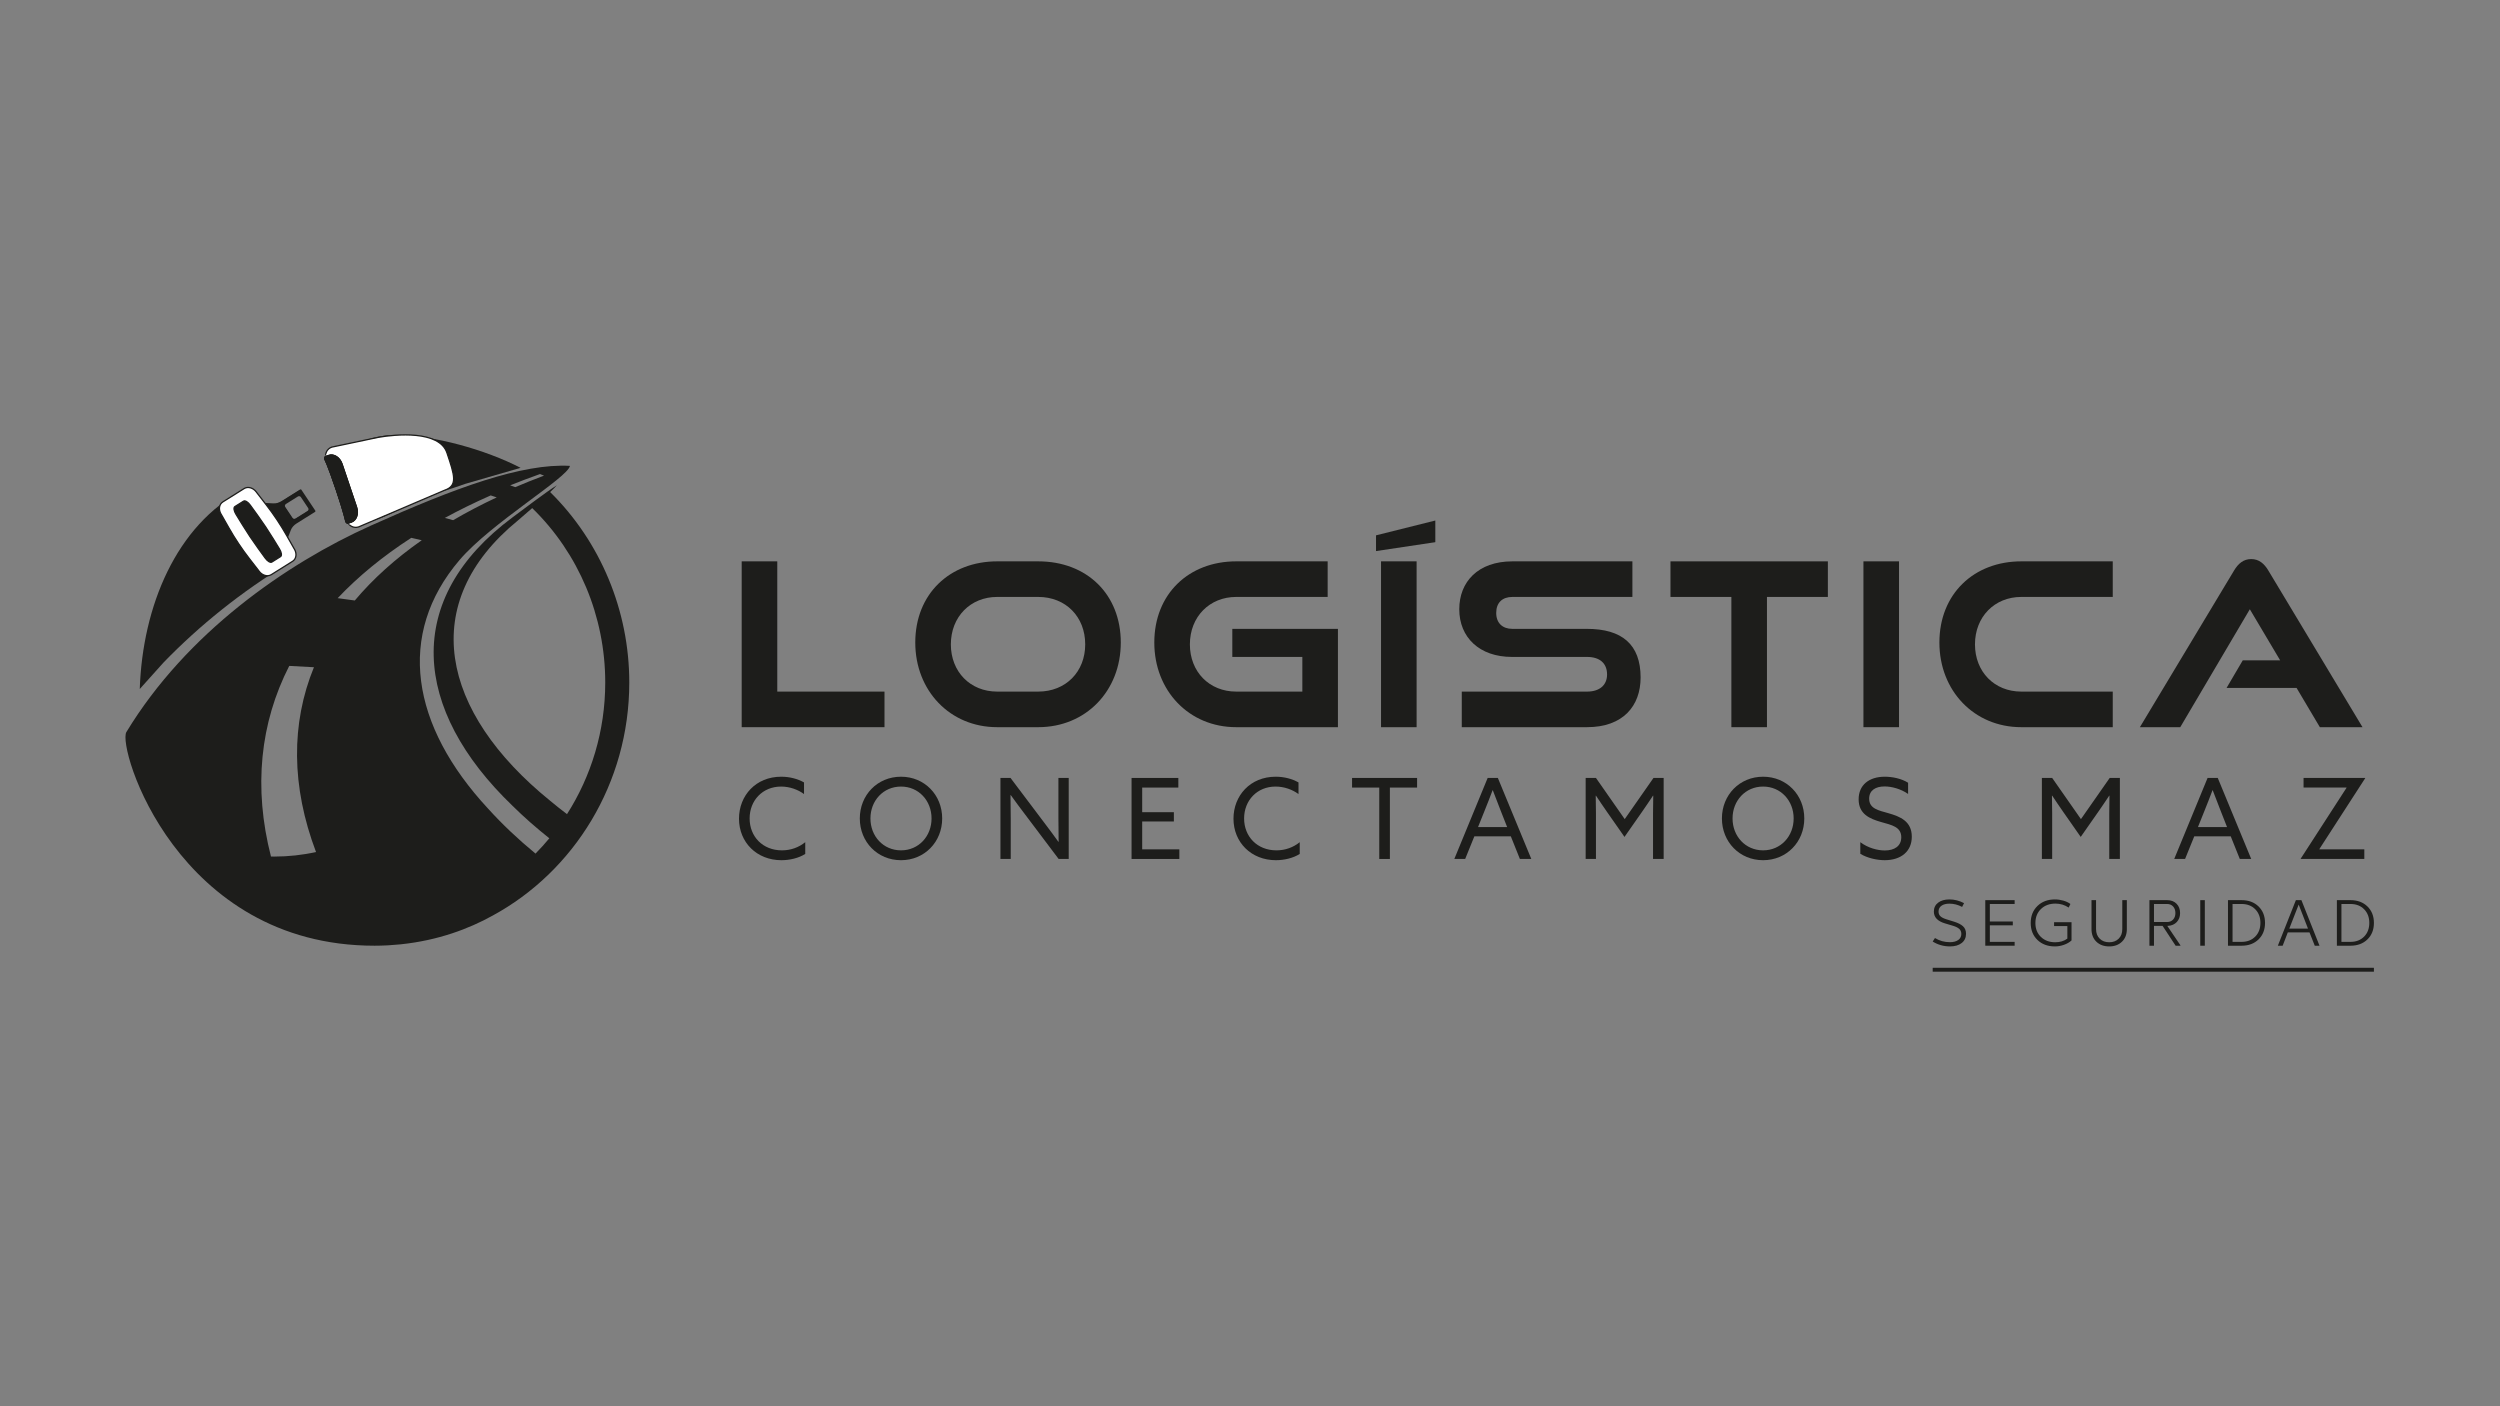 <?xml version="1.0" encoding="UTF-8" standalone="no"?>
<!-- Created with Inkscape (http://www.inkscape.org/) -->

<svg
   version="1.1"
   id="svg9"
   width="2560"
   height="1440"
   viewBox="0 0 2560 1440"
   sodipodi:docname="Logistica_seguridad.ai"
   xmlns:inkscape="http://www.inkscape.org/namespaces/inkscape"
   xmlns:sodipodi="http://sodipodi.sourceforge.net/DTD/sodipodi-0.dtd"
   xmlns="http://www.w3.org/2000/svg"
   xmlns:svg="http://www.w3.org/2000/svg">
  <rect x="0" y="0" width="2560" height="1440" fill="#808080" stroke="none"/>
  <defs
     id="defs13">
    <clipPath
       clipPathUnits="userSpaceOnUse"
       id="clipPath2253">
      <path
         d="M 0,1080 H 1920 V 0 H 0 Z"
         id="path2251" />
    </clipPath>
    <clipPath
       clipPathUnits="userSpaceOnUse"
       id="clipPath2381">
      <path
         d="m 218.489,691.423 h 18.634 v -10.579 h -18.634 z"
         id="path2379" />
    </clipPath>
    <clipPath
       clipPathUnits="userSpaceOnUse"
       id="clipPath2397">
      <path
         d="m 200.197,703.963 h 30.922 v -39.321 h -30.922 z"
         id="path2395" />
    </clipPath>
  </defs>
  <sodipodi:namedview
     id="namedview11"
     pagecolor="#ffffff"
     bordercolor="#000000"
     borderopacity="0.25"
     inkscape:showpageshadow="2"
     inkscape:pageopacity="0.0"
     inkscape:pagecheckerboard="0"
     inkscape:deskcolor="#d1d1d1"
     showgrid="false" />
  <g
     id="g2241"
     inkscape:groupmode="layer"
     inkscape:label="Page 2"
     transform="matrix(1.333,0,0,-1.333,0,1440)">
    <g
       id="g2243"
       transform="translate(569.762,521.657)">
      <path
         d="M 0,0 V 127.389 H 27.335 V 27.335 h 82.36 V 0 Z"
         style="fill:#1d1d1b;fill-opacity:1;fill-rule:nonzero;stroke:none"
         id="path2245" />
    </g>
    <g
       id="g2247">
      <g
         id="g2249"
         clip-path="url(#clipPath2253)">
        <g
           id="g2255"
           transform="translate(797.551,548.992)">
          <path
             d="M 0,0 C 21.201,0 36.099,15.243 36.099,36.274 36.099,57.476 21.201,72.719 0,72.719 h -31.539 c -20.505,0 -35.573,-15.243 -35.573,-36.445 C -67.112,15.243 -52.219,0 -31.539,0 Z m -31.539,-27.335 c -36.274,0 -62.908,28.036 -62.908,65.008 0,37.501 26.634,62.381 62.908,62.381 H 0 c 37.497,0 63.433,-25.406 63.433,-62.381 C 63.433,0.701 36.796,-27.335 0,-27.335 Z"
             style="fill:#1d1d1b;fill-opacity:1;fill-rule:nonzero;stroke:none"
             id="path2257" />
        </g>
        <g
           id="g2259"
           transform="translate(949.635,521.657)">
          <path
             d="m 0,0 c -36.274,0 -62.907,28.036 -62.907,65.007 0,37.502 26.633,62.382 62.907,62.382 H 70.264 V 100.054 H 0 c -20.504,0 -35.573,-15.244 -35.573,-36.445 C -35.573,42.578 -20.68,27.335 0,27.335 H 50.816 V 53.968 H -2.981 V 75.525 H 78.151 V 0 Z"
             style="fill:#1d1d1b;fill-opacity:1;fill-rule:nonzero;stroke:none"
             id="path2261" />
        </g>
        <path
           d="m 1060.895,649.046 h 27.335 V 521.657 h -27.335 z m -3.854,7.887 v 12.091 l 45.56,11.39 v -16.646 z"
           style="fill:#1d1d1b;fill-opacity:1;fill-rule:nonzero;stroke:none"
           id="path2263" />
        <g
           id="g2265"
           transform="translate(1122.921,521.657)">
          <path
             d="m 0,0 v 27.335 h 96.2 c 9.812,0 15.419,5.081 15.419,13.143 0,8.584 -5.607,13.49 -15.419,13.49 H 38.549 c -25.055,0 -40.474,15.073 -40.474,36.625 0,21.026 14.367,36.796 40.825,36.796 h 92.171 V 100.054 H 38.9 c -7.707,0 -12.442,-4.38 -12.442,-12.267 0,-7.882 4.91,-12.262 12.442,-12.262 h 57.3 c 26.809,0 41.18,-11.916 41.18,-37.326 C 137.38,16.296 123.886,0 96.2,0 Z"
             style="fill:#1d1d1b;fill-opacity:1;fill-rule:nonzero;stroke:none"
             id="path2267" />
        </g>
        <g
           id="g2269"
           transform="translate(1330.03,521.657)">
          <path
             d="m 0,0 v 100.054 h -46.783 v 27.335 H 74.122 V 100.054 H 27.335 V 0 Z"
             style="fill:#1d1d1b;fill-opacity:1;fill-rule:nonzero;stroke:none"
             id="path2271" />
        </g>
        <path
           d="m 1431.478,649.046 h 27.335 V 521.657 h -27.335 z"
           style="fill:#1d1d1b;fill-opacity:1;fill-rule:nonzero;stroke:none"
           id="path2273" />
        <g
           id="g2275"
           transform="translate(1552.734,521.657)">
          <path
             d="m 0,0 c -36.274,0 -62.907,28.036 -62.907,65.007 0,37.502 26.633,62.382 62.907,62.382 H 70.264 V 100.054 H 0 c -20.504,0 -35.573,-15.244 -35.573,-36.445 C -35.573,42.578 -20.68,27.335 0,27.335 H 70.264 V 0 Z"
             style="fill:#1d1d1b;fill-opacity:1;fill-rule:nonzero;stroke:none"
             id="path2277" />
        </g>
        <g
           id="g2279"
           transform="translate(1782.096,521.657)">
          <path
             d="m 0,0 -17.874,30.141 h -53.793 l 12.442,21.201 h 28.738 L -53.793,90.593 -107.239,0 h -31.013 l 72.368,120.383 c 3.152,5.256 7.185,8.759 13.139,8.759 5.958,0 9.991,-3.503 13.143,-8.759 L 32.767,0 Z"
             style="fill:#1d1d1b;fill-opacity:1;fill-rule:nonzero;stroke:none"
             id="path2281" />
        </g>
        <g
           id="g2283"
           transform="translate(600.098,483.607)">
          <path
             d="m 0,0 c 6.532,0 12.635,-1.635 17.536,-4.384 v -8.944 c -4.642,3.442 -11.004,5.761 -17.624,5.761 -14.182,0 -24.156,-10.658 -24.156,-24.498 0,-13.845 9.974,-24.503 24.845,-24.503 6.878,0 12.981,2.319 17.882,6.274 v -9.027 c -4.989,-3.179 -11.78,-4.814 -18.312,-4.814 -18.913,0 -32.583,13.67 -32.583,31.894 C -32.412,-14.529 -19.518,0 0,0"
             style="fill:#1d1d1b;fill-opacity:1;fill-rule:nonzero;stroke:none"
             id="path2285" />
        </g>
        <g
           id="g2287"
           transform="translate(692.142,427.039)">
          <path
             d="M 0,0 C 13.582,0 23.468,10.833 23.468,24.503 23.468,38.168 13.582,49.001 0,49.001 -13.586,49.001 -23.472,38.168 -23.472,24.503 -23.472,10.833 -13.586,0 0,0 m 0,56.568 c 18.054,0 31.636,-14.012 31.636,-32.065 0,-18.054 -13.582,-32.07 -31.636,-32.07 -18.054,0 -31.64,14.016 -31.64,32.07 0,18.053 13.586,32.065 31.64,32.065"
             style="fill:#1d1d1b;fill-opacity:1;fill-rule:nonzero;stroke:none"
             id="path2289" />
        </g>
        <g
           id="g2291"
           transform="translate(768.53,420.419)">
          <path
             d="m 0,0 v 62.241 h 7.738 l 26.05,-34.56 c 3.608,-4.726 7.221,-9.627 10.746,-14.529 l 0.171,0.088 c -0.084,5.414 -0.171,11.692 -0.171,17.707 v 31.294 h 7.909 V 0 H 44.705 L 18.659,34.56 c -3.613,4.726 -7.225,9.627 -10.75,14.529 L 7.738,49.001 C 7.826,43.587 7.909,37.309 7.909,31.294 V 0 Z"
             style="fill:#1d1d1b;fill-opacity:1;fill-rule:nonzero;stroke:none"
             id="path2293" />
        </g>
        <g
           id="g2295"
           transform="translate(869.255,482.66)">
          <path
             d="M 0,0 H 35.936 V -7.392 H 8.168 v -18.913 h 24.331 v -7.137 H 8.168 v -21.407 h 28.544 v -7.392 H 0 Z"
             style="fill:#1d1d1b;fill-opacity:1;fill-rule:nonzero;stroke:none"
             id="path2297" />
        </g>
        <g
           id="g2299"
           transform="translate(979.958,483.607)">
          <path
             d="m 0,0 c 6.532,0 12.635,-1.635 17.536,-4.384 v -8.944 c -4.642,3.442 -11.004,5.761 -17.624,5.761 -14.182,0 -24.156,-10.658 -24.156,-24.498 0,-13.845 9.974,-24.503 24.845,-24.503 6.878,0 12.981,2.319 17.882,6.274 v -9.027 c -4.989,-3.179 -11.78,-4.814 -18.312,-4.814 -18.913,0 -32.583,13.67 -32.583,31.894 C -32.412,-14.529 -19.518,0 0,0"
             style="fill:#1d1d1b;fill-opacity:1;fill-rule:nonzero;stroke:none"
             id="path2301" />
        </g>
        <g
           id="g2303"
           transform="translate(1059.534,475.269)">
          <path
             d="M 0,0 H -20.89 V 7.392 H 29.058 V 0 H 8.168 V -54.849 H 0 Z"
             style="fill:#1d1d1b;fill-opacity:1;fill-rule:nonzero;stroke:none"
             id="path2305" />
        </g>
        <g
           id="g2307"
           transform="translate(1135.418,444.922)">
          <path
             d="M 0,0 H 22.354 L 17.282,12.894 C 15.305,17.878 13.24,23.209 11.35,28.282 H 11.175 C 9.286,23.209 7.221,17.966 5.072,12.635 Z m 7.396,37.738 h 7.821 L 40.921,-24.503 H 32.153 L 25.191,-7.137 H -2.837 l -7.049,-17.366 h -8.339 z"
             style="fill:#1d1d1b;fill-opacity:1;fill-rule:nonzero;stroke:none"
             id="path2309" />
        </g>
        <g
           id="g2311"
           transform="translate(1234.341,456.786)">
          <path
             d="M 0,0 C -2.841,4.038 -5.59,8.168 -8.343,12.293 L -8.514,12.205 C -8.426,8.51 -8.343,3.783 -8.343,-1.289 v -35.077 h -7.909 v 62.241 h 7.909 L 13.753,-5.761 35.849,25.875 h 7.821 v -62.241 h -8.168 v 35.077 c 0,5.072 0.088,9.799 0.171,13.494 l -0.171,0.088 C 32.754,8.168 30,4.038 27.164,0 L 13.582,-19.43 Z"
             style="fill:#1d1d1b;fill-opacity:1;fill-rule:nonzero;stroke:none"
             id="path2313" />
        </g>
        <g
           id="g2315"
           transform="translate(1354.404,427.039)">
          <path
             d="M 0,0 C 13.582,0 23.468,10.833 23.468,24.503 23.468,38.168 13.582,49.001 0,49.001 -13.586,49.001 -23.472,38.168 -23.472,24.503 -23.472,10.833 -13.586,0 0,0 m 0,56.568 c 18.054,0 31.636,-14.012 31.636,-32.065 0,-18.054 -13.582,-32.07 -31.636,-32.07 -18.054,0 -31.64,14.016 -31.64,32.07 0,18.053 13.586,32.065 31.64,32.065"
             style="fill:#1d1d1b;fill-opacity:1;fill-rule:nonzero;stroke:none"
             id="path2317" />
        </g>
        <g
           id="g2319"
           transform="translate(1429.074,433.313)">
          <path
             d="m 0,0 c 5.848,-4.467 13.328,-6.361 18.83,-6.361 7.391,0 12.635,3.354 12.635,10.144 0,7.997 -7.309,9.374 -15.472,11.693 -8.772,2.494 -17.282,6.103 -17.282,17.453 0,11.004 7.997,17.365 20.119,17.365 5.844,0 12.893,-1.46 17.878,-4.642 v -8.598 c -5.673,3.955 -12.723,5.761 -18.054,5.761 -6.962,0 -11.863,-3.007 -11.863,-9.373 0,-7.734 7.22,-9.027 14.787,-11.175 9.027,-2.578 17.967,-6.19 17.967,-18.054 0,-11.346 -8.339,-18.054 -20.803,-18.054 -6.019,0 -13.323,1.636 -18.742,4.902 z"
             style="fill:#1d1d1b;fill-opacity:1;fill-rule:nonzero;stroke:none"
             id="path2321" />
        </g>
        <g
           id="g2323"
           transform="translate(1584.805,456.786)">
          <path
             d="M 0,0 C -2.841,4.038 -5.59,8.168 -8.343,12.293 L -8.514,12.205 C -8.426,8.51 -8.343,3.783 -8.343,-1.289 v -35.077 h -7.909 v 62.241 h 7.909 L 13.753,-5.761 35.849,25.875 h 7.821 v -62.241 h -8.168 v 35.077 c 0,5.072 0.088,9.799 0.171,13.494 l -0.171,0.088 C 32.754,8.168 30,4.038 27.164,0 L 13.582,-19.43 Z"
             style="fill:#1d1d1b;fill-opacity:1;fill-rule:nonzero;stroke:none"
             id="path2325" />
        </g>
        <g
           id="g2327"
           transform="translate(1688.446,444.922)">
          <path
             d="M 0,0 H 22.354 L 17.282,12.894 C 15.305,17.878 13.24,23.209 11.35,28.282 H 11.175 C 9.286,23.209 7.221,17.966 5.072,12.635 Z m 7.396,37.738 h 7.821 L 40.921,-24.503 H 32.153 L 25.191,-7.137 H -2.837 l -7.049,-17.366 h -8.339 z"
             style="fill:#1d1d1b;fill-opacity:1;fill-rule:nonzero;stroke:none"
             id="path2329" />
        </g>
        <g
           id="g2331"
           transform="translate(1767.421,420.419)">
          <path
             d="m 0,0 -0.083,0.171 35.248,54.507 -0.088,0.171 H 2.153 v 7.392 H 49.435 L 49.518,62.07 14.27,7.567 14.358,7.392 H 48.83 V 0 Z"
             style="fill:#1d1d1b;fill-opacity:1;fill-rule:nonzero;stroke:none"
             id="path2333" />
        </g>
        <g
           id="g2335"
           transform="translate(282.149,679.168)">
          <path
             d="m 0,0 c 12.491,2.925 21.874,8.498 33.73,14.468 20.516,10.33 13.497,4.966 41.679,14.982 l 42.345,12.275 C 90.766,55.643 50.989,66.937 20.73,66.937 5.792,66.937 -8.759,60.198 -22.745,56.905"
             style="fill:#1d1d1b;fill-opacity:1;fill-rule:nonzero;stroke:none"
             id="path2337" />
        </g>
        <g
           id="g2339"
           transform="translate(343.32,732.456)">
          <path
             d="m 0,0 c 5.832,-17.321 8.524,-25.316 -1.824,-28.8 l -65.981,-28.152 c -3.655,-1.23 -7.615,0.735 -8.845,4.39 l -16.182,48.056 c -1.231,3.654 0.734,7.615 4.389,8.845 l 35.571,7.492 C -39.324,14.25 -5.832,17.321 0,0"
             style="fill:#ffffff;fill-opacity:1;fill-rule:nonzero;stroke:none"
             id="path2341" />
        </g>
        <g
           id="g2343"
           transform="translate(343.32,732.456)">
          <path
             d="m 0,0 c 5.832,-17.321 8.524,-25.316 -1.824,-28.8 l -65.981,-28.152 c -3.655,-1.23 -7.615,0.735 -8.845,4.39 l -16.182,48.056 c -1.231,3.654 0.734,7.615 4.389,8.845 l 35.571,7.492 C -39.324,14.25 -5.832,17.321 0,0 Z"
             style="fill:none;stroke:#1d1d1b;stroke-width:1;stroke-linecap:butt;stroke-linejoin:miter;stroke-miterlimit:10;stroke-dasharray:none;stroke-opacity:1"
             id="path2345" />
        </g>
        <g
           id="g2347"
           transform="translate(264.127,724.819)">
          <path
             d="m 0,0 11.533,-34.251 c 1.814,-5.388 -0.044,-10.877 -4.151,-12.259 l -2.329,-0.785 c -0.947,-0.318 -2.053,0.43 -2.471,1.672 0,0 -1.299,6.602 -7.465,24.912 -6.788,20.16 -9.124,24.353 -9.124,24.353 -0.418,1.242 0.01,2.507 0.957,2.826 l 2.329,0.784 C -6.614,8.635 -1.814,5.388 0,0"
             style="fill:#ffffff;fill-opacity:1;fill-rule:nonzero;stroke:none"
             id="path2349" />
        </g>
        <g
           id="g2351"
           transform="translate(263.201,723.971)">
          <path
             d="m 0,0 11.186,-33.219 c 1.759,-5.226 -0.189,-10.599 -4.353,-12.001 l -2.361,-0.795 c -0.96,-0.323 -2.067,0.391 -2.472,1.596 0,0 -1.224,6.415 -7.204,24.174 -6.584,19.553 -8.886,23.608 -8.886,23.608 -0.405,1.204 0.044,2.443 1.004,2.766 l 2.361,0.795 C -6.561,8.326 -1.76,5.226 0,0"
             style="fill:#1d1d1b;fill-opacity:1;fill-rule:nonzero;stroke:none"
             id="path2353" />
        </g>
        <g
           id="g2355"
           transform="translate(262.993,723.772)">
          <path
             d="m 0,0 11.108,-32.988 c 1.747,-5.19 -0.14,-10.509 -4.215,-11.882 l -2.311,-0.778 c -0.939,-0.316 -2.027,0.397 -2.43,1.593 0,0 -1.227,6.367 -7.166,24.003 -6.538,19.417 -8.812,23.448 -8.812,23.448 -0.402,1.195 0.033,2.421 0.972,2.738 l 2.311,0.778 C -6.468,8.284 -1.747,5.19 0,0"
             style="fill:#1d1d1b;fill-opacity:1;fill-rule:nonzero;stroke:none"
             id="path2357" />
        </g>
        <g
           id="g2359"
           transform="translate(263.201,723.971)">
          <path
             d="m 0,0 11.186,-33.219 c 1.759,-5.226 -0.189,-10.599 -4.353,-12.001 l -2.361,-0.795 c -0.96,-0.323 -2.067,0.391 -2.472,1.596 0,0 -1.224,6.415 -7.204,24.174 -6.584,19.553 -8.886,23.608 -8.886,23.608 -0.405,1.204 0.044,2.443 1.004,2.766 l 2.361,0.795 C -6.561,8.326 -1.76,5.226 0,0"
             style="fill:#1d1d1b;fill-opacity:1;fill-rule:nonzero;stroke:none"
             id="path2361" />
        </g>
        <g
           id="g2363"
           transform="translate(222.198,568.732)">
          <path
             d="M 0,0 C 6.327,-0.342 12.648,-0.684 18.964,-1.026 1.267,-44.259 1.512,-92.564 20.562,-142.973 c -10.294,-2.321 -21.366,-3.503 -32.018,-3.503 -0.865,0 -1.726,0.008 -2.584,0.024 C -27.651,-93.46 -22.37,-43.751 0,0 m 93.745,98.383 c 2.68,-0.618 5.362,-1.236 8.043,-1.855 C 81.43,82.29 64.275,66.804 50.361,50.245 c -4.385,0.6 -8.77,1.199 -13.155,1.798 15.771,16.683 34.647,32.178 56.539,46.34 m 61.011,32.577 c 1.538,-0.502 3.077,-1.006 4.617,-1.509 -11.841,-5.557 -22.994,-11.401 -33.462,-17.516 -2.137,0.579 -4.273,1.157 -6.408,1.736 11.107,6.052 22.859,11.819 35.253,17.289 m 37.874,16.42 c 1.028,-0.405 2.057,-0.812 3.085,-1.218 -7.593,-2.853 -14.956,-5.805 -22.09,-8.853 -1.311,0.464 -2.621,0.928 -3.931,1.392 7.432,2.993 15.077,5.887 22.936,8.679 m 7.844,-251.026 C 116.04,-35.229 98.045,48.423 175.855,111.877 c 2.418,2.14 6.429,5.569 10.787,9.349 35.737,-34.735 56.1,-83.108 56.1,-133.948 0,-37.354 -10.833,-72.122 -29.373,-101.158 -4.418,3.357 -8.752,6.753 -12.895,10.234 M 85.129,-213.933 c 0.23,0.024 0.459,0.046 0.688,0.071 28.538,2.982 52.232,11.914 70.514,22.089 62.287,33.875 104.879,101.402 104.879,179.051 0,55.145 -22.093,108.13 -60.792,146.26 2.147,2.027 3.97,3.838 5.173,5.218 -7.101,-4.305 -27.889,-20.062 -34.013,-24.61 -84.687,-62.876 -76.904,-147.758 -0.185,-221.5 8.706,-8.632 18.226,-16.991 28.411,-25.082 -3.383,-4.074 -6.925,-7.998 -10.635,-11.751 -13.418,11.068 -25.608,22.575 -36.35,34.465 -59.306,63.846 -70.79,133.863 -21.981,191.078 24.349,28.542 83.026,63.115 84.819,72.305 C 178.85,155.685 127.688,136.965 62.656,107.752 -2.522,78.474 -78.998,25.197 -125.123,-50.847 -132.241,-62.582 -86.261,-214.95 65.52,-214.95 c 3.22,0 6.373,0.099 9.489,0.249 0.592,0.029 1.18,0.075 1.771,0.11 2.827,0.161 5.61,0.382 8.349,0.658"
             style="fill:#1d1d1b;fill-opacity:1;fill-rule:nonzero;stroke:none"
             id="path2365" />
        </g>
        <g
           id="g2367"
           transform="translate(187.114,704.044)">
          <path
             d="m 0,0 c -51.816,-26.976 -77.618,-89.663 -79.75,-153.066 l 18.308,20.398 c 27.421,28.285 59.708,54.391 96.065,76.305"
             style="fill:#1d1d1b;fill-opacity:1;fill-rule:nonzero;stroke:none"
             id="path2369" />
        </g>
        <g
           id="g2371"
           transform="translate(228.821,698.851)">
          <path
             d="m 0,0 c 0.778,0.488 1.816,0.273 2.318,-0.48 l 5.597,-8.398 c 0.502,-0.753 0.278,-1.759 -0.5,-2.247 l -9.196,-5.767 c -0.779,-0.488 -1.816,-0.273 -2.318,0.48 l -5.597,8.397 c -0.502,0.754 -0.279,1.76 0.5,2.248 z m -9.95,-34.083 1.759,1.103 2.875,7.394 c 0.709,1.823 2.273,3.592 4.303,4.865 l 14.149,8.873 c 0.359,0.226 0.5,0.636 0.313,0.916 L 2.658,5.259 c -0.187,0.28 -0.63,0.324 -0.99,0.098 l -14.149,-8.873 c -2.03,-1.273 -4.334,-1.931 -6.339,-1.81 l -8.132,0.492 -1.759,-1.103 z"
             style="fill:#1d1d1b;fill-opacity:1;fill-rule:nonzero;stroke:none"
             id="path2373" />
        </g>
        <g
           id="g2375">
          <g
             id="g2377" />
          <g
             id="g2389">
            <g
               clip-path="url(#clipPath2381)"
               opacity="0.75"
               id="g2387">
              <g
                 transform="translate(237.113,688.596)"
                 id="g2385">
                <path
                   d="m 0,0 c -0.1,-0.386 -0.341,-0.74 -0.713,-0.973 l -9.538,-5.981 c -0.778,-0.488 -1.816,-0.273 -2.318,0.48 l -5.597,8.397 c -0.143,0.215 -0.402,0.667 -0.431,0.904 -0.109,-0.421 0.133,-1.098 0.394,-1.491 l 5.598,-8.397 c 0.502,-0.753 1.49,-0.894 2.268,-0.406 l 9.538,5.981 C -0.243,-1.137 0.073,-0.597 0,0"
                   style="fill:#1d1d1b;fill-opacity:1;fill-rule:nonzero;stroke:none"
                   id="path2383" />
              </g>
            </g>
          </g>
        </g>
        <g
           id="g2391">
          <g
             id="g2393" />
          <g
             id="g2405">
            <g
               clip-path="url(#clipPath2397)"
               opacity="0.75"
               id="g2403">
              <g
                 transform="translate(216.795,694.875)"
                 id="g2401">
                <path
                   d="m 0,0 c -1.999,-1.253 -4.273,-1.892 -6.258,-1.758 l -8.046,0.545 -1.732,-1.086 18.495,-27.749 -0.297,-0.186 -18.76,28.146 1.732,1.086 8.046,-0.545 c 1.985,-0.134 4.259,0.505 6.258,1.758 L 13.369,8.948 C 13.71,9.162 14.127,9.124 14.324,8.871 14.192,8.859 14.056,8.815 13.931,8.737 Z"
                   style="fill:#1d1d1b;fill-opacity:1;fill-rule:nonzero;stroke:none"
                   id="path2399" />
              </g>
            </g>
          </g>
        </g>
        <g
           id="g2407"
           transform="translate(169.797,685.341)">
          <path
             d="m 0,0 c 0.151,-0.252 0.308,-0.5 0.453,-0.755 l 5.619,-9.896 c 4.672,-8.229 9.949,-16.141 15.771,-23.648 l 6.879,-8.87 c 0.183,-0.235 0.354,-0.478 0.53,-0.718 2.388,-3.236 6.497,-4.414 9.365,-2.616 l 16.354,10.257 c 2.867,1.798 3.447,5.914 1.386,9.354 -0.154,0.256 -0.314,0.509 -0.461,0.769 l -5.452,9.621 C 45.779,-8.269 40.509,-0.352 34.693,7.16 l -7.068,9.129 c -0.179,0.232 -0.347,0.471 -0.52,0.706 -2.387,3.241 -6.5,4.422 -9.369,2.623 L 1.382,9.361 C -1.487,7.562 -2.066,3.441 0,0 m 17.307,9.952 c 1.169,0.733 3.473,-0.69 5.237,-3.198 0.128,-0.182 0.253,-0.366 0.384,-0.546 l 5.145,-7.118 c 4.233,-5.857 8.255,-11.895 12.019,-18.045 l 4.4,-7.188 c 0.118,-0.194 0.242,-0.386 0.364,-0.578 1.63,-2.588 2.021,-5.205 0.853,-5.938 l -6.663,-4.178 c -1.169,-0.733 -3.47,0.688 -5.233,3.193 -0.131,0.185 -0.259,0.372 -0.392,0.556 l -5.004,6.917 c -4.236,5.855 -8.26,11.89 -12.028,18.039 l -4.531,7.395 C 11.741,-0.546 11.62,-0.358 11.5,-0.169 9.867,2.42 9.475,5.041 10.644,5.774 Z"
             style="fill:#ffffff;fill-opacity:1;fill-rule:nonzero;stroke:none"
             id="path2409" />
        </g>
        <g
           id="g2411"
           transform="translate(169.797,685.341)">
          <path
             d="m 0,0 c 0.151,-0.252 0.308,-0.5 0.453,-0.755 l 5.619,-9.896 c 4.672,-8.229 9.949,-16.141 15.771,-23.648 l 6.879,-8.87 c 0.183,-0.235 0.354,-0.478 0.53,-0.718 2.388,-3.236 6.497,-4.414 9.365,-2.616 l 16.354,10.257 c 2.867,1.798 3.447,5.914 1.386,9.354 -0.154,0.256 -0.314,0.509 -0.461,0.769 l -5.452,9.621 C 45.779,-8.269 40.509,-0.352 34.693,7.16 l -7.068,9.129 c -0.179,0.232 -0.347,0.471 -0.52,0.706 -2.387,3.241 -6.5,4.422 -9.369,2.623 L 1.382,9.361 C -1.487,7.562 -2.066,3.441 0,0 Z m 17.307,9.952 c 1.169,0.733 3.473,-0.69 5.237,-3.198 0.128,-0.182 0.253,-0.366 0.384,-0.546 l 5.145,-7.118 c 4.233,-5.857 8.255,-11.895 12.019,-18.045 l 4.4,-7.188 c 0.118,-0.194 0.242,-0.386 0.364,-0.578 1.63,-2.588 2.021,-5.205 0.853,-5.938 l -6.663,-4.178 c -1.169,-0.733 -3.47,0.688 -5.233,3.193 -0.131,0.185 -0.259,0.372 -0.392,0.556 l -5.004,6.917 c -4.236,5.855 -8.26,11.89 -12.028,18.039 l -4.531,7.395 C 11.741,-0.546 11.62,-0.358 11.5,-0.169 9.867,2.42 9.475,5.041 10.644,5.774 Z"
             style="fill:none;stroke:#1d1d1b;stroke-width:1;stroke-linecap:butt;stroke-linejoin:miter;stroke-miterlimit:10;stroke-dasharray:none;stroke-opacity:1"
             id="path2413" />
        </g>
        <g
           id="g2415"
           transform="translate(1508.778,386.485)">
          <path
             d="m 0,0 -1.5,-2.9 c -3.134,1.667 -6.384,2.5 -9.751,2.5 -2.533,0 -4.559,-0.525 -6.075,-1.576 -1.517,-1.049 -2.276,-2.558 -2.276,-4.525 0,-1.467 0.475,-2.649 1.425,-3.55 0.95,-0.9 2.426,-1.667 4.426,-2.3 l 6.25,-1.95 c 2.9,-0.9 5.125,-2.051 6.676,-3.45 1.55,-1.4 2.325,-3.334 2.325,-5.801 0,-3 -1.117,-5.367 -3.351,-7.1 -2.233,-1.734 -5.216,-2.6 -8.95,-2.6 -4.834,0 -9.267,1.25 -13.301,3.75 l 1.75,2.7 c 3.434,-2.134 7.267,-3.2 11.501,-3.2 2.701,0 4.833,0.566 6.401,1.7 1.566,1.133 2.349,2.667 2.349,4.601 0,1.699 -0.558,3.024 -1.674,3.974 -1.118,0.951 -2.693,1.726 -4.726,2.326 l -6.2,1.85 c -5.667,1.7 -8.501,4.717 -8.501,9.05 0,2.9 1.092,5.184 3.275,6.851 2.184,1.667 5.075,2.5 8.676,2.5 C -7.384,2.85 -3.634,1.9 0,0"
             style="fill:#1d1d1b;fill-opacity:1;fill-rule:nonzero;stroke:none"
             id="path2417" />
        </g>
        <g
           id="g2419"
           transform="translate(1547.628,385.835)">
          <path
             d="M 0,0 H -19.052 V -13.45 H -1.4 V -16.4 H -19.052 V -29.102 H 0 v -2.95 H -22.552 V 2.95 H 0 Z"
             style="fill:#1d1d1b;fill-opacity:1;fill-rule:nonzero;stroke:none"
             id="path2421" />
        </g>
        <g
           id="g2423"
           transform="translate(1585.053,388.41)">
          <path
             d="m 0,0 c 2.15,-0.616 3.959,-1.475 5.425,-2.575 l -1.35,-2.75 c -3.1,2.033 -6.467,3.05 -10.1,3.05 -4.568,0 -8.285,-1.375 -11.151,-4.125 -2.867,-2.75 -4.301,-6.359 -4.301,-10.826 0,-4.367 1.409,-7.917 4.226,-10.651 2.816,-2.733 6.492,-4.1 11.025,-4.1 3.667,0 6.768,0.934 9.301,2.8 v 9.651 H -7.126 v 2.95 H 6.275 v -14.001 c -1.566,-1.433 -3.516,-2.558 -5.85,-3.375 -2.333,-0.817 -4.617,-1.225 -6.851,-1.225 -5.566,0 -10.067,1.667 -13.501,5 -3.432,3.334 -5.149,7.667 -5.149,13.001 0,5.367 1.724,9.726 5.175,13.076 3.45,3.35 7.925,5.025 13.425,5.025 C -4.309,0.925 -2.15,0.617 0,0"
             style="fill:#1d1d1b;fill-opacity:1;fill-rule:nonzero;stroke:none"
             id="path2425" />
        </g>
        <g
           id="g2427"
           transform="translate(1633.827,366.534)">
          <path
             d="m 0,0 c 0,-4.034 -1.25,-7.259 -3.75,-9.676 -2.5,-2.417 -5.767,-3.625 -9.801,-3.625 -4.066,0 -7.35,1.208 -9.85,3.625 -2.5,2.417 -3.75,5.642 -3.75,9.676 v 22.251 h 3.5 V 0 c 0,-3.067 0.933,-5.518 2.8,-7.351 1.867,-1.834 4.3,-2.75 7.3,-2.75 3.001,0 5.426,0.916 7.276,2.75 C -4.425,-5.518 -3.5,-3.067 -3.5,0 V 22.251 H 0 Z"
             style="fill:#1d1d1b;fill-opacity:1;fill-rule:nonzero;stroke:none"
             id="path2429" />
        </g>
        <g
           id="g2431"
           transform="translate(1654.676,385.835)">
          <path
             d="m 0,0 v -13.851 h 10.101 c 1.9,0 3.433,0.634 4.6,1.901 1.167,1.266 1.75,2.916 1.75,4.95 0,2.1 -0.583,3.792 -1.75,5.075 C 13.534,-0.642 12.001,0 10.101,0 Z m 10.101,2.95 c 3,0 5.409,-0.917 7.225,-2.75 1.817,-1.833 2.726,-4.233 2.726,-7.2 0,-2.767 -0.842,-5.051 -2.526,-6.851 -1.683,-1.799 -3.925,-2.783 -6.725,-2.95 h -0.6 l 10.101,-14.951 v -0.3 h -3.7 L 6.601,-16.801 H 0 V -32.052 H -3.5 V 2.95 Z"
             style="fill:#1d1d1b;fill-opacity:1;fill-rule:nonzero;stroke:none"
             id="path2433" />
        </g>
        <path
           d="m 1693.725,353.783 h -3.5 v 35.002 h 3.5 z"
           style="fill:#1d1d1b;fill-opacity:1;fill-rule:nonzero;stroke:none"
           id="path2435" />
        <g
           id="g2437"
           transform="translate(1715.024,385.835)">
          <path
             d="m 0,0 v -29.102 h 6.95 c 4.301,0 7.784,1.342 10.451,4.026 2.667,2.683 4,6.191 4,10.525 0,4.334 -1.333,7.842 -4,10.526 C 14.734,-1.342 11.251,0 6.95,0 Z m 6.95,2.95 c 5.367,0 9.709,-1.616 13.027,-4.85 3.316,-3.234 4.975,-7.451 4.975,-12.651 0,-5.2 -1.659,-9.417 -4.975,-12.65 -3.318,-3.234 -7.66,-4.851 -13.027,-4.851 H -3.5 V 2.95 Z"
             style="fill:#1d1d1b;fill-opacity:1;fill-rule:nonzero;stroke:none"
             id="path2439" />
        </g>
        <g
           id="g2441"
           transform="translate(1758.625,366.933)">
          <path
             d="M 0,0 H 14.351 L 7.2,18.451 Z m 23.201,-13.15 h -3.65 l -4.05,10.251 H -1.15 L -5.101,-13.15 h -3.7 L 5.05,21.852 h 4.251 z"
             style="fill:#1d1d1b;fill-opacity:1;fill-rule:nonzero;stroke:none"
             id="path2443" />
        </g>
        <g
           id="g2445"
           transform="translate(1798.674,385.835)">
          <path
             d="m 0,0 v -29.102 h 6.95 c 4.301,0 7.784,1.342 10.451,4.026 2.667,2.683 4,6.191 4,10.525 0,4.334 -1.333,7.842 -4,10.526 C 14.734,-1.342 11.251,0 6.95,0 Z m 6.95,2.95 c 5.367,0 9.709,-1.616 13.027,-4.85 3.316,-3.234 4.974,-7.451 4.974,-12.651 0,-5.2 -1.658,-9.417 -4.974,-12.65 -3.318,-3.234 -7.66,-4.851 -13.027,-4.851 H -3.5 V 2.95 Z"
             style="fill:#1d1d1b;fill-opacity:1;fill-rule:nonzero;stroke:none"
             id="path2447" />
        </g>
        <g
           id="g2449"
           transform="translate(1484.677,335.326)">
          <path
             d="M 0,0 H 338.946"
             style="fill:#1d1d1b;fill-opacity:1;fill-rule:nonzero;stroke:#1d1d1b;stroke-width:3;stroke-linecap:butt;stroke-linejoin:miter;stroke-miterlimit:10;stroke-dasharray:none;stroke-opacity:1"
             id="path2451" />
        </g>
      </g>
    </g>
  </g>
</svg>
